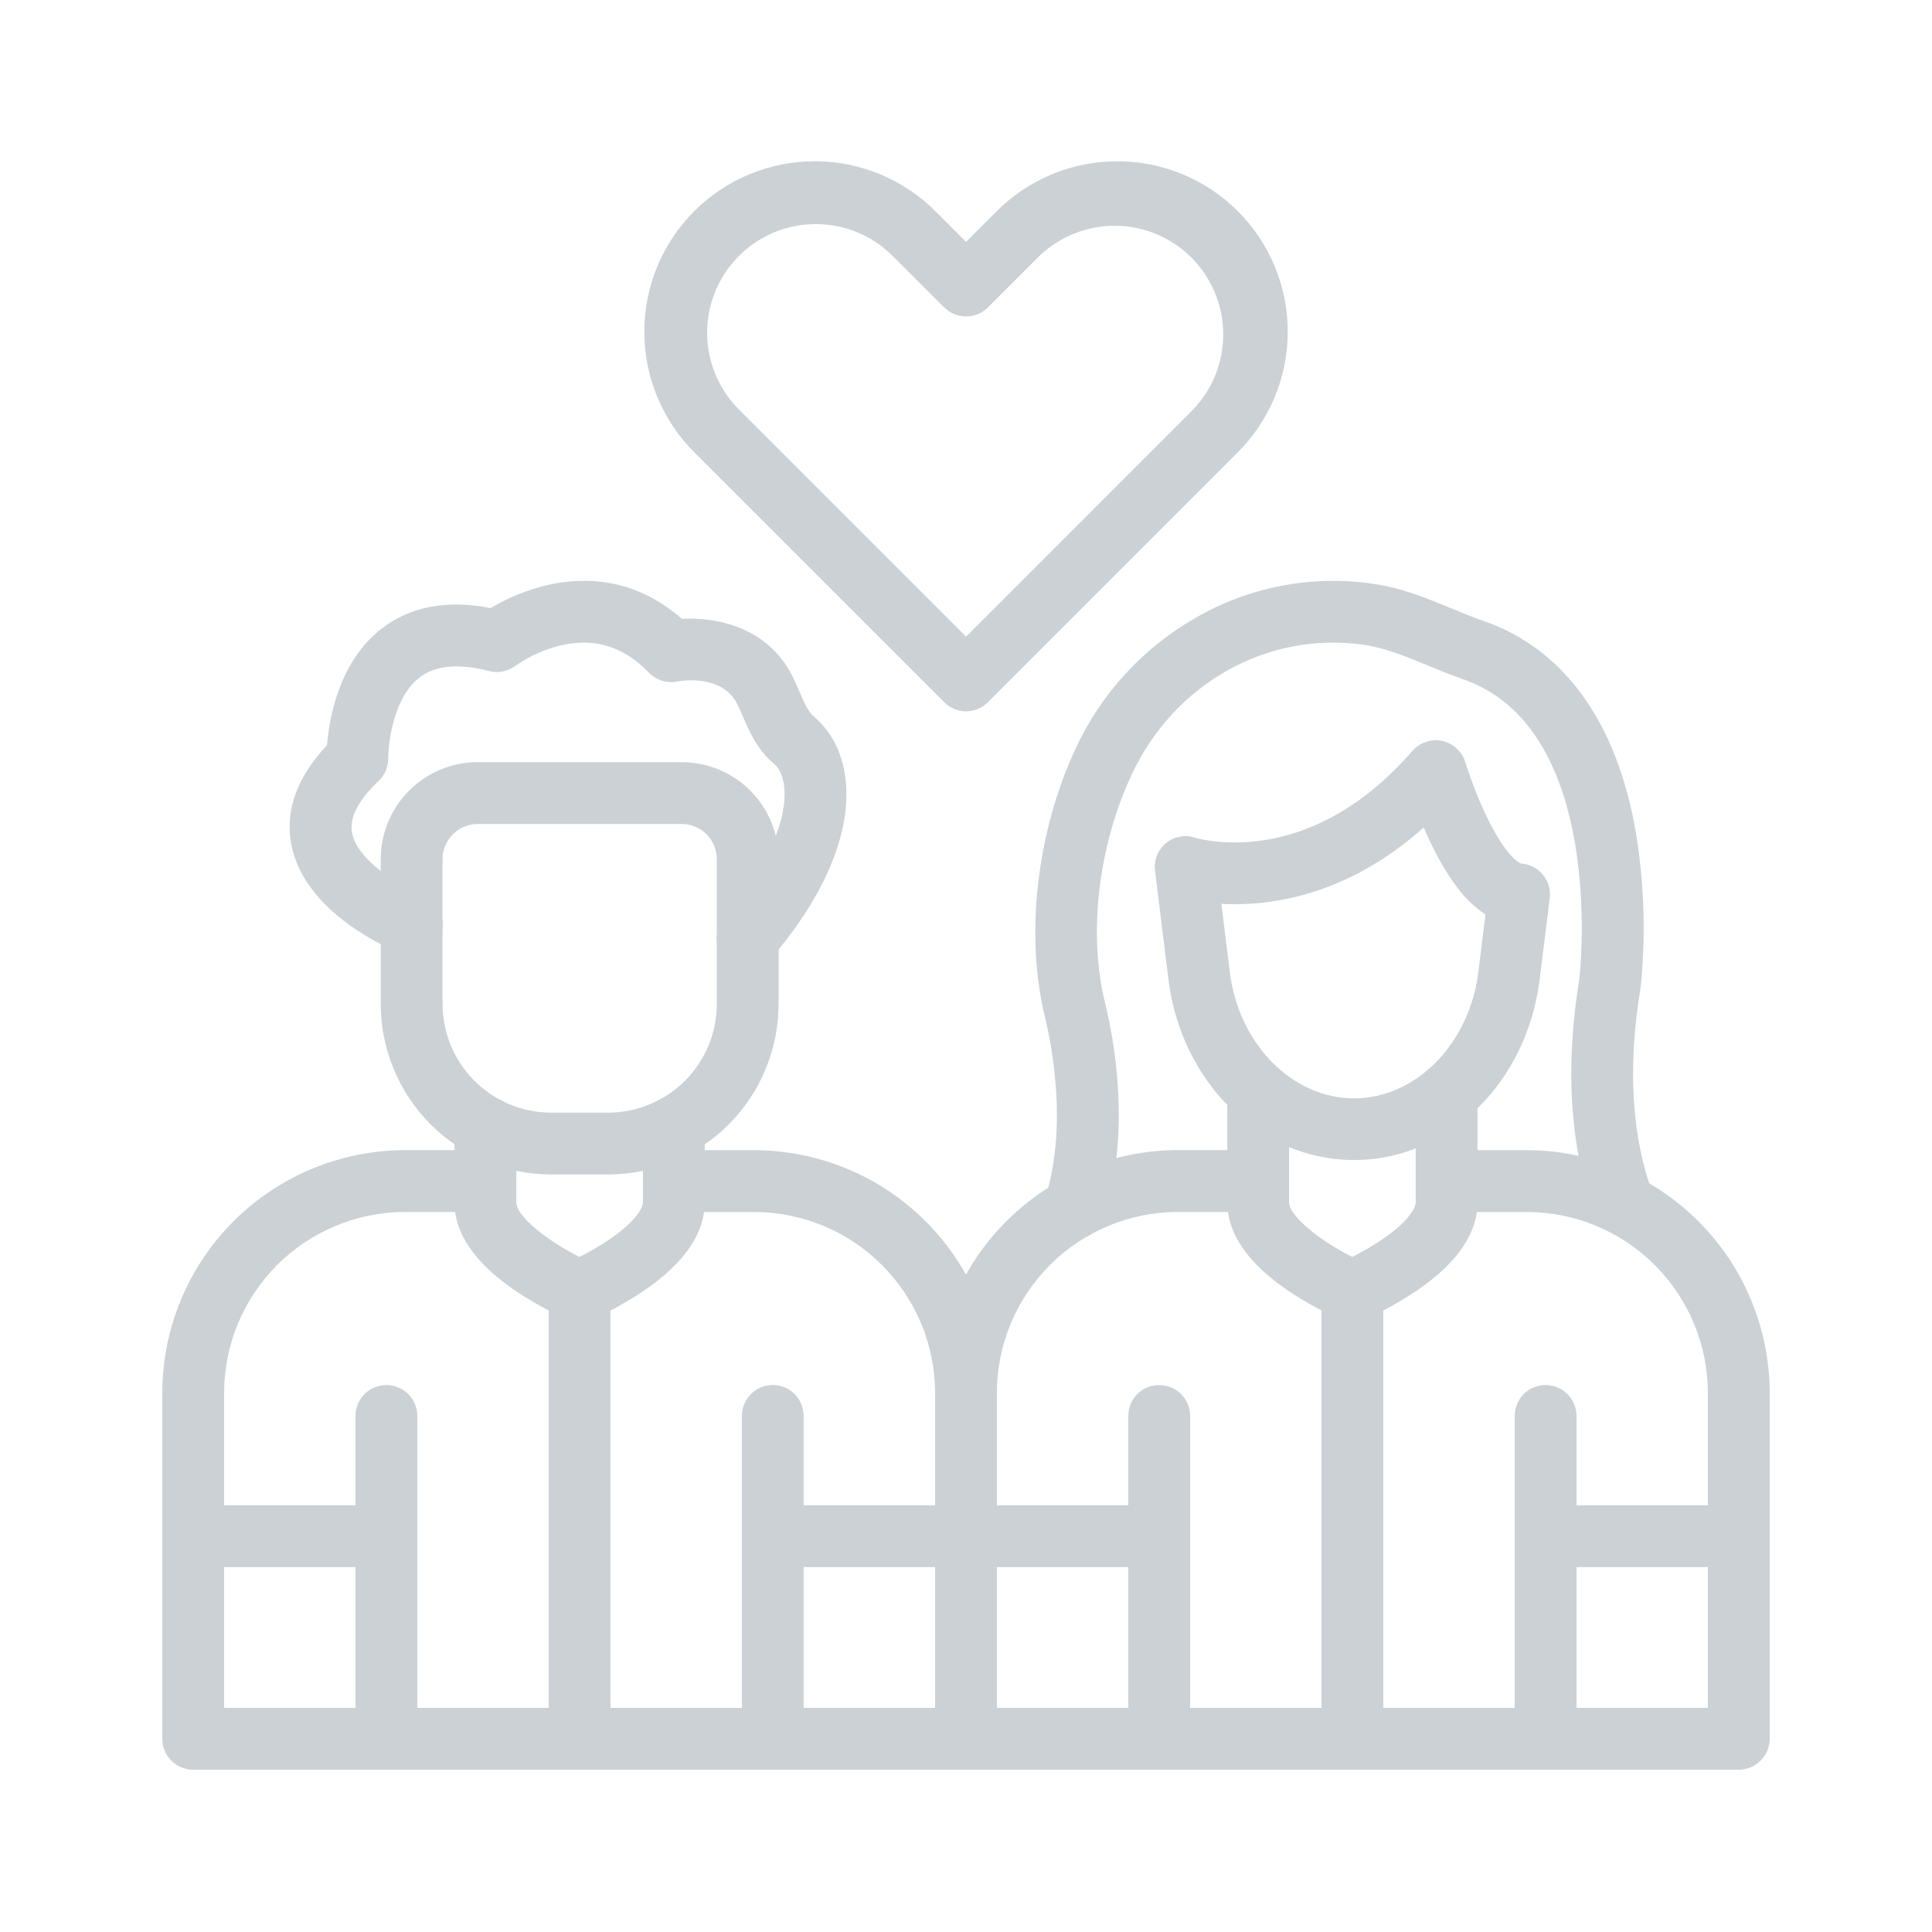 <svg width="30" height="30" viewBox="0 0 30 30" fill="none" xmlns="http://www.w3.org/2000/svg">
<g id="fi_11324246">
<path id="Vector" d="M15.001 11.045C14.873 11.045 14.751 10.994 14.661 10.904L10.796 7.039C10.547 6.794 10.349 6.502 10.213 6.18C10.077 5.858 10.006 5.512 10.005 5.162C10.003 4.813 10.071 4.467 10.204 4.143C10.337 3.82 10.533 3.526 10.78 3.279C11.027 3.032 11.321 2.836 11.644 2.703C11.967 2.57 12.314 2.502 12.663 2.504C13.013 2.505 13.359 2.576 13.681 2.712C14.003 2.848 14.295 3.046 14.54 3.295L15.001 3.756L15.461 3.295C15.706 3.046 15.998 2.848 16.32 2.712C16.642 2.576 16.988 2.505 17.338 2.504C17.687 2.502 18.034 2.57 18.357 2.703C18.68 2.836 18.974 3.032 19.221 3.279C19.468 3.526 19.664 3.82 19.797 4.143C19.93 4.467 19.998 4.813 19.996 5.162C19.995 5.512 19.924 5.858 19.788 6.18C19.652 6.502 19.454 6.794 19.205 7.039L15.34 10.904C15.25 10.994 15.128 11.045 15.001 11.045ZM12.668 3.48C12.334 3.479 12.008 3.578 11.73 3.764C11.453 3.949 11.236 4.212 11.109 4.521C10.981 4.829 10.947 5.168 11.013 5.496C11.078 5.823 11.239 6.124 11.475 6.36L15.001 9.886L18.526 6.36C18.831 6.041 18.999 5.615 18.994 5.174C18.989 4.733 18.812 4.312 18.5 4C18.188 3.688 17.767 3.51 17.326 3.506C16.885 3.501 16.459 3.669 16.14 3.974L15.34 4.774C15.25 4.864 15.128 4.914 15.001 4.914C14.874 4.914 14.752 4.864 14.662 4.774L13.861 3.974C13.704 3.817 13.518 3.692 13.313 3.608C13.109 3.523 12.889 3.479 12.668 3.48Z" fill="#CCD1D6"/>
<path id="Vector_2" d="M6 24.334H3C2.872 24.334 2.75 24.284 2.66 24.193C2.57 24.103 2.52 23.981 2.52 23.854C2.52 23.727 2.57 23.605 2.66 23.515C2.75 23.425 2.872 23.374 3 23.374H6C6.127 23.374 6.249 23.425 6.339 23.515C6.429 23.605 6.48 23.727 6.48 23.854C6.48 23.981 6.429 24.103 6.339 24.193C6.249 24.284 6.127 24.334 6 24.334Z" fill="#CCD1D6"/>
<path id="Vector_3" d="M6 27.48C5.872 27.48 5.75 27.43 5.66 27.34C5.57 27.25 5.52 27.128 5.52 27V21.987C5.52 21.86 5.57 21.737 5.66 21.647C5.75 21.557 5.872 21.507 6 21.507C6.127 21.507 6.249 21.557 6.339 21.647C6.429 21.737 6.48 21.86 6.48 21.987V27C6.48 27.128 6.429 27.25 6.339 27.34C6.249 27.43 6.127 27.48 6 27.48Z" fill="#CCD1D6"/>
<path id="Vector_4" d="M14.999 27.48H3C2.872 27.48 2.75 27.429 2.66 27.339C2.57 27.249 2.52 27.127 2.52 27V21.63C2.521 20.63 2.918 19.672 3.625 18.965C4.332 18.258 5.29 17.861 6.29 17.859H7.536C7.663 17.859 7.785 17.91 7.875 18C7.965 18.09 8.016 18.212 8.016 18.339C8.016 18.467 7.965 18.589 7.875 18.679C7.785 18.769 7.663 18.819 7.536 18.819H6.29C5.545 18.82 4.83 19.117 4.303 19.643C3.777 20.17 3.48 20.885 3.48 21.63V26.52H14.52V21.63C14.519 20.885 14.222 20.171 13.695 19.644C13.169 19.117 12.454 18.82 11.709 18.82H10.463C10.336 18.82 10.214 18.769 10.124 18.679C10.034 18.589 9.983 18.467 9.983 18.34C9.983 18.212 10.034 18.09 10.124 18C10.214 17.91 10.336 17.86 10.463 17.86H11.709C12.709 17.861 13.667 18.258 14.374 18.965C15.081 19.672 15.478 20.63 15.479 21.63V27C15.479 27.127 15.429 27.249 15.339 27.339C15.249 27.429 15.127 27.48 14.999 27.48Z" fill="#CCD1D6"/>
<path id="Vector_5" d="M14.999 24.334H11.999C11.872 24.334 11.75 24.284 11.66 24.193C11.57 24.103 11.52 23.981 11.52 23.854C11.52 23.727 11.57 23.605 11.66 23.515C11.75 23.425 11.872 23.374 11.999 23.374H14.999C15.127 23.374 15.249 23.425 15.339 23.515C15.429 23.605 15.479 23.727 15.479 23.854C15.479 23.981 15.429 24.103 15.339 24.193C15.249 24.284 15.127 24.334 14.999 24.334Z" fill="#CCD1D6"/>
<path id="Vector_6" d="M11.999 27.48C11.872 27.48 11.75 27.43 11.66 27.34C11.57 27.25 11.52 27.128 11.52 27V21.987C11.52 21.86 11.57 21.737 11.66 21.647C11.75 21.557 11.872 21.507 11.999 21.507C12.127 21.507 12.249 21.557 12.339 21.647C12.429 21.737 12.479 21.86 12.479 21.987V27C12.479 27.128 12.429 27.25 12.339 27.34C12.249 27.43 12.127 27.48 11.999 27.48Z" fill="#CCD1D6"/>
<path id="Vector_7" d="M9 20.527C8.936 20.527 8.873 20.514 8.814 20.489C8.529 20.364 8.256 20.213 7.998 20.039C7.373 19.613 7.057 19.152 7.057 18.668V17.502C7.057 17.374 7.107 17.252 7.197 17.162C7.287 17.072 7.409 17.021 7.537 17.021C7.664 17.021 7.786 17.072 7.876 17.162C7.966 17.252 8.017 17.374 8.017 17.502V18.669C8.017 18.889 8.51 19.274 8.998 19.517C9.162 19.435 9.321 19.342 9.473 19.239C9.85 18.979 9.983 18.77 9.983 18.669V17.502C9.983 17.375 10.033 17.252 10.123 17.162C10.213 17.072 10.335 17.022 10.463 17.022C10.59 17.022 10.712 17.072 10.802 17.162C10.892 17.252 10.943 17.375 10.943 17.502V18.669C10.943 19.153 10.626 19.614 10.001 20.04C9.743 20.214 9.47 20.364 9.186 20.49C9.127 20.514 9.064 20.527 9 20.527Z" fill="#CCD1D6"/>
<path id="Vector_8" d="M9.442 18.237H8.558C7.857 18.236 7.184 17.957 6.688 17.461C6.192 16.965 5.913 16.292 5.912 15.591V13.339C5.913 12.94 6.071 12.558 6.353 12.276C6.635 11.994 7.017 11.835 7.416 11.835H10.585C10.984 11.835 11.366 11.993 11.649 12.275C11.931 12.557 12.09 12.94 12.09 13.339V15.591C12.089 16.293 11.81 16.965 11.314 17.462C10.817 17.958 10.144 18.237 9.442 18.237ZM7.416 12.795C7.272 12.795 7.134 12.853 7.032 12.955C6.93 13.057 6.872 13.195 6.872 13.339V15.591C6.873 16.038 7.05 16.466 7.367 16.783C7.683 17.099 8.111 17.277 8.558 17.277H9.442C9.89 17.277 10.319 17.099 10.635 16.783C10.952 16.467 11.13 16.038 11.13 15.591V13.339C11.13 13.195 11.073 13.057 10.971 12.954C10.869 12.852 10.73 12.795 10.586 12.795H7.416Z" fill="#CCD1D6"/>
<path id="Vector_9" d="M11.608 15.049C11.516 15.049 11.426 15.022 11.349 14.973C11.271 14.923 11.21 14.852 11.172 14.769C11.133 14.685 11.12 14.592 11.133 14.501C11.146 14.41 11.185 14.325 11.245 14.255C11.875 13.527 12.223 12.773 12.179 12.241C12.169 12.12 12.132 11.954 12.014 11.856C11.758 11.642 11.633 11.354 11.534 11.122C11.504 11.054 11.477 10.989 11.448 10.932C11.204 10.445 10.527 10.581 10.52 10.582C10.441 10.599 10.359 10.595 10.281 10.571C10.204 10.547 10.134 10.504 10.077 10.446C9.683 10.039 9.237 9.899 8.712 10.021C8.459 10.081 8.22 10.188 8.006 10.337C7.948 10.381 7.881 10.412 7.81 10.426C7.738 10.44 7.664 10.438 7.594 10.42C7.121 10.297 6.756 10.332 6.511 10.523C6.112 10.833 6.028 11.531 6.029 11.774C6.029 11.84 6.016 11.905 5.991 11.966C5.965 12.027 5.927 12.081 5.879 12.126C5.56 12.429 5.422 12.701 5.467 12.935C5.552 13.374 6.247 13.781 6.569 13.909C6.628 13.932 6.681 13.967 6.727 14.011C6.772 14.055 6.808 14.107 6.833 14.165C6.858 14.223 6.871 14.285 6.872 14.348C6.873 14.411 6.862 14.474 6.838 14.533C6.815 14.591 6.78 14.645 6.736 14.69C6.692 14.735 6.64 14.771 6.582 14.796C6.524 14.821 6.462 14.834 6.399 14.835C6.336 14.836 6.273 14.825 6.215 14.801C6.063 14.741 4.73 14.183 4.524 13.117C4.422 12.59 4.609 12.07 5.078 11.571C5.111 11.166 5.258 10.283 5.916 9.769C6.363 9.418 6.936 9.309 7.621 9.442C7.892 9.279 8.187 9.159 8.495 9.086C9.047 8.958 9.842 8.955 10.588 9.609C11.121 9.579 11.921 9.733 12.306 10.502C12.347 10.584 12.381 10.664 12.415 10.742C12.484 10.902 12.549 11.052 12.63 11.12C12.925 11.366 13.1 11.727 13.136 12.163C13.202 12.97 12.789 13.936 11.972 14.883C11.927 14.935 11.871 14.977 11.808 15.006C11.745 15.034 11.677 15.049 11.608 15.049Z" fill="#CCD1D6"/>
<path id="Vector_10" d="M9 27.48C8.872 27.48 8.75 27.429 8.66 27.339C8.57 27.249 8.52 27.127 8.52 27V20.046C8.52 19.919 8.57 19.797 8.66 19.707C8.75 19.617 8.872 19.566 9 19.566C9.127 19.566 9.249 19.617 9.339 19.707C9.429 19.797 9.48 19.919 9.48 20.046V27C9.48 27.127 9.429 27.249 9.339 27.339C9.249 27.429 9.127 27.48 9 27.48Z" fill="#CCD1D6"/>
<path id="Vector_11" d="M18 24.334H14.999C14.872 24.334 14.75 24.284 14.66 24.193C14.57 24.103 14.52 23.981 14.52 23.854C14.52 23.727 14.57 23.605 14.66 23.515C14.75 23.425 14.872 23.374 14.999 23.374H18C18.127 23.374 18.249 23.425 18.339 23.515C18.429 23.605 18.48 23.727 18.48 23.854C18.48 23.981 18.429 24.103 18.339 24.193C18.249 24.284 18.127 24.334 18 24.334Z" fill="#CCD1D6"/>
<path id="Vector_12" d="M18 27.48C17.872 27.48 17.75 27.43 17.66 27.34C17.57 27.25 17.52 27.128 17.52 27V21.987C17.52 21.86 17.57 21.737 17.66 21.647C17.75 21.557 17.872 21.507 18 21.507C18.127 21.507 18.249 21.557 18.339 21.647C18.429 21.737 18.48 21.86 18.48 21.987V27C18.48 27.128 18.429 27.25 18.339 27.34C18.249 27.43 18.127 27.48 18 27.48Z" fill="#CCD1D6"/>
<path id="Vector_13" d="M27 27.48H14.999C14.872 27.48 14.75 27.429 14.66 27.339C14.57 27.249 14.52 27.127 14.52 27V21.63C14.521 20.63 14.918 19.672 15.625 18.965C16.332 18.258 17.29 17.86 18.29 17.859H19.536C19.663 17.859 19.785 17.91 19.875 18C19.965 18.09 20.016 18.212 20.016 18.339C20.016 18.467 19.965 18.589 19.875 18.679C19.785 18.769 19.663 18.819 19.536 18.819H18.29C17.545 18.82 16.83 19.117 16.303 19.643C15.777 20.17 15.48 20.885 15.479 21.63V26.52H26.52V21.63C26.519 20.885 26.222 20.171 25.695 19.644C25.169 19.117 24.454 18.82 23.709 18.82H22.463C22.336 18.82 22.214 18.769 22.124 18.679C22.034 18.589 21.983 18.467 21.983 18.34C21.983 18.212 22.034 18.09 22.124 18C22.214 17.91 22.336 17.86 22.463 17.86H23.709C24.709 17.861 25.667 18.259 26.374 18.965C27.081 19.672 27.478 20.63 27.48 21.63V27C27.48 27.127 27.429 27.249 27.339 27.339C27.249 27.429 27.127 27.48 27 27.48Z" fill="#CCD1D6"/>
<path id="Vector_14" d="M27 24.334H24C23.872 24.334 23.75 24.284 23.66 24.193C23.57 24.103 23.52 23.981 23.52 23.854C23.52 23.727 23.57 23.605 23.66 23.515C23.75 23.425 23.872 23.374 24 23.374H27C27.127 23.374 27.249 23.425 27.339 23.515C27.429 23.605 27.48 23.727 27.48 23.854C27.48 23.981 27.429 24.103 27.339 24.193C27.249 24.284 27.127 24.334 27 24.334Z" fill="#CCD1D6"/>
<path id="Vector_15" d="M24 27.48C23.872 27.48 23.75 27.43 23.66 27.34C23.57 27.25 23.52 27.128 23.52 27V21.987C23.52 21.86 23.57 21.737 23.66 21.647C23.75 21.557 23.872 21.507 24 21.507C24.127 21.507 24.249 21.557 24.339 21.647C24.429 21.737 24.48 21.86 24.48 21.987V27C24.48 27.128 24.429 27.25 24.339 27.34C24.249 27.43 24.127 27.48 24 27.48Z" fill="#CCD1D6"/>
<path id="Vector_16" d="M21 20.526C20.936 20.526 20.873 20.513 20.814 20.489C20.529 20.363 20.256 20.213 19.998 20.039C19.373 19.613 19.057 19.152 19.057 18.668V16.952C19.057 16.824 19.107 16.702 19.197 16.612C19.287 16.522 19.409 16.472 19.537 16.472C19.664 16.472 19.786 16.522 19.876 16.612C19.966 16.702 20.017 16.824 20.017 16.952V18.668C20.017 18.889 20.509 19.273 20.998 19.517C21.162 19.435 21.321 19.342 21.473 19.239C21.85 18.979 21.983 18.769 21.983 18.669V16.996C21.983 16.869 22.033 16.746 22.123 16.656C22.213 16.566 22.335 16.516 22.463 16.516C22.59 16.516 22.712 16.566 22.802 16.656C22.892 16.746 22.943 16.869 22.943 16.996V18.668C22.943 19.152 22.626 19.614 22.001 20.039C21.743 20.213 21.47 20.364 21.185 20.489C21.127 20.514 21.064 20.526 21 20.526Z" fill="#CCD1D6"/>
<path id="Vector_17" d="M21 27.48C20.872 27.48 20.75 27.429 20.66 27.339C20.57 27.249 20.52 27.127 20.52 27V20.046C20.52 19.919 20.57 19.797 20.66 19.707C20.75 19.617 20.872 19.566 21 19.566C21.127 19.566 21.249 19.617 21.339 19.707C21.429 19.797 21.48 19.919 21.48 20.046V27C21.48 27.127 21.429 27.249 21.339 27.339C21.249 27.429 21.127 27.48 21 27.48Z" fill="#CCD1D6"/>
<path id="Vector_18" d="M16.685 19.237C16.61 19.237 16.535 19.219 16.468 19.185C16.4 19.151 16.342 19.101 16.297 19.04C16.253 18.979 16.223 18.908 16.211 18.834C16.199 18.759 16.205 18.682 16.228 18.61C16.591 17.478 16.318 16.174 16.228 15.801C15.915 14.533 16.094 12.938 16.695 11.639C17.09 10.777 17.745 10.061 18.568 9.592C19.39 9.117 20.346 8.93 21.287 9.06C21.755 9.123 22.147 9.286 22.526 9.442C22.698 9.514 22.86 9.581 23.03 9.639C24.29 10.075 25.112 11.219 25.405 12.946C25.533 13.734 25.557 14.535 25.476 15.33C25.476 15.336 25.474 15.343 25.473 15.349C25.218 16.893 25.437 17.933 25.665 18.533C25.688 18.592 25.698 18.655 25.696 18.718C25.694 18.781 25.68 18.843 25.654 18.901C25.628 18.958 25.592 19.01 25.546 19.053C25.5 19.096 25.446 19.13 25.387 19.153C25.328 19.175 25.265 19.186 25.202 19.184C25.139 19.182 25.077 19.168 25.02 19.142C24.962 19.116 24.91 19.079 24.867 19.033C24.824 18.988 24.79 18.934 24.768 18.875C24.498 18.165 24.237 16.955 24.524 15.204C24.546 15.009 24.921 11.308 22.716 10.546C22.52 10.478 22.336 10.402 22.159 10.329C21.821 10.189 21.502 10.057 21.156 10.01C19.665 9.805 18.222 10.622 17.566 12.043C17.051 13.153 16.895 14.505 17.159 15.571C17.296 16.128 17.57 17.568 17.142 18.904C17.111 19 17.05 19.085 16.968 19.145C16.886 19.205 16.787 19.237 16.685 19.237Z" fill="#CCD1D6"/>
<path id="Vector_19" d="M21.026 18.013C20.313 18.013 19.626 17.723 19.094 17.195C18.575 16.681 18.238 15.975 18.143 15.207L17.936 13.524C17.925 13.443 17.935 13.361 17.965 13.285C17.995 13.209 18.044 13.142 18.107 13.09C18.17 13.039 18.244 13.005 18.324 12.991C18.403 12.976 18.485 12.982 18.561 13.009C18.595 13.019 19.138 13.174 19.875 12.998C20.625 12.818 21.315 12.368 21.932 11.66C21.989 11.595 22.061 11.547 22.143 11.52C22.224 11.492 22.312 11.488 22.396 11.506C22.48 11.524 22.557 11.565 22.62 11.623C22.683 11.681 22.73 11.755 22.754 11.838C22.757 11.846 23.013 12.691 23.376 13.178C23.52 13.373 23.607 13.405 23.616 13.408C23.681 13.412 23.745 13.43 23.804 13.459C23.863 13.489 23.914 13.53 23.956 13.58C23.998 13.631 24.03 13.689 24.048 13.752C24.067 13.815 24.072 13.881 24.064 13.946L23.908 15.206C23.814 15.974 23.477 16.68 22.958 17.194C22.426 17.723 21.74 18.013 21.026 18.013ZM18.966 14.035L19.096 15.091C19.233 16.21 20.064 17.055 21.026 17.055C21.988 17.055 22.819 16.209 22.956 15.091L23.066 14.201C22.887 14.08 22.731 13.928 22.606 13.751C22.404 13.481 22.235 13.146 22.107 12.849C21.495 13.396 20.821 13.759 20.097 13.932H20.095C19.725 14.021 19.345 14.055 18.966 14.035Z" fill="#CCD1D6"/>
</g>
</svg>
